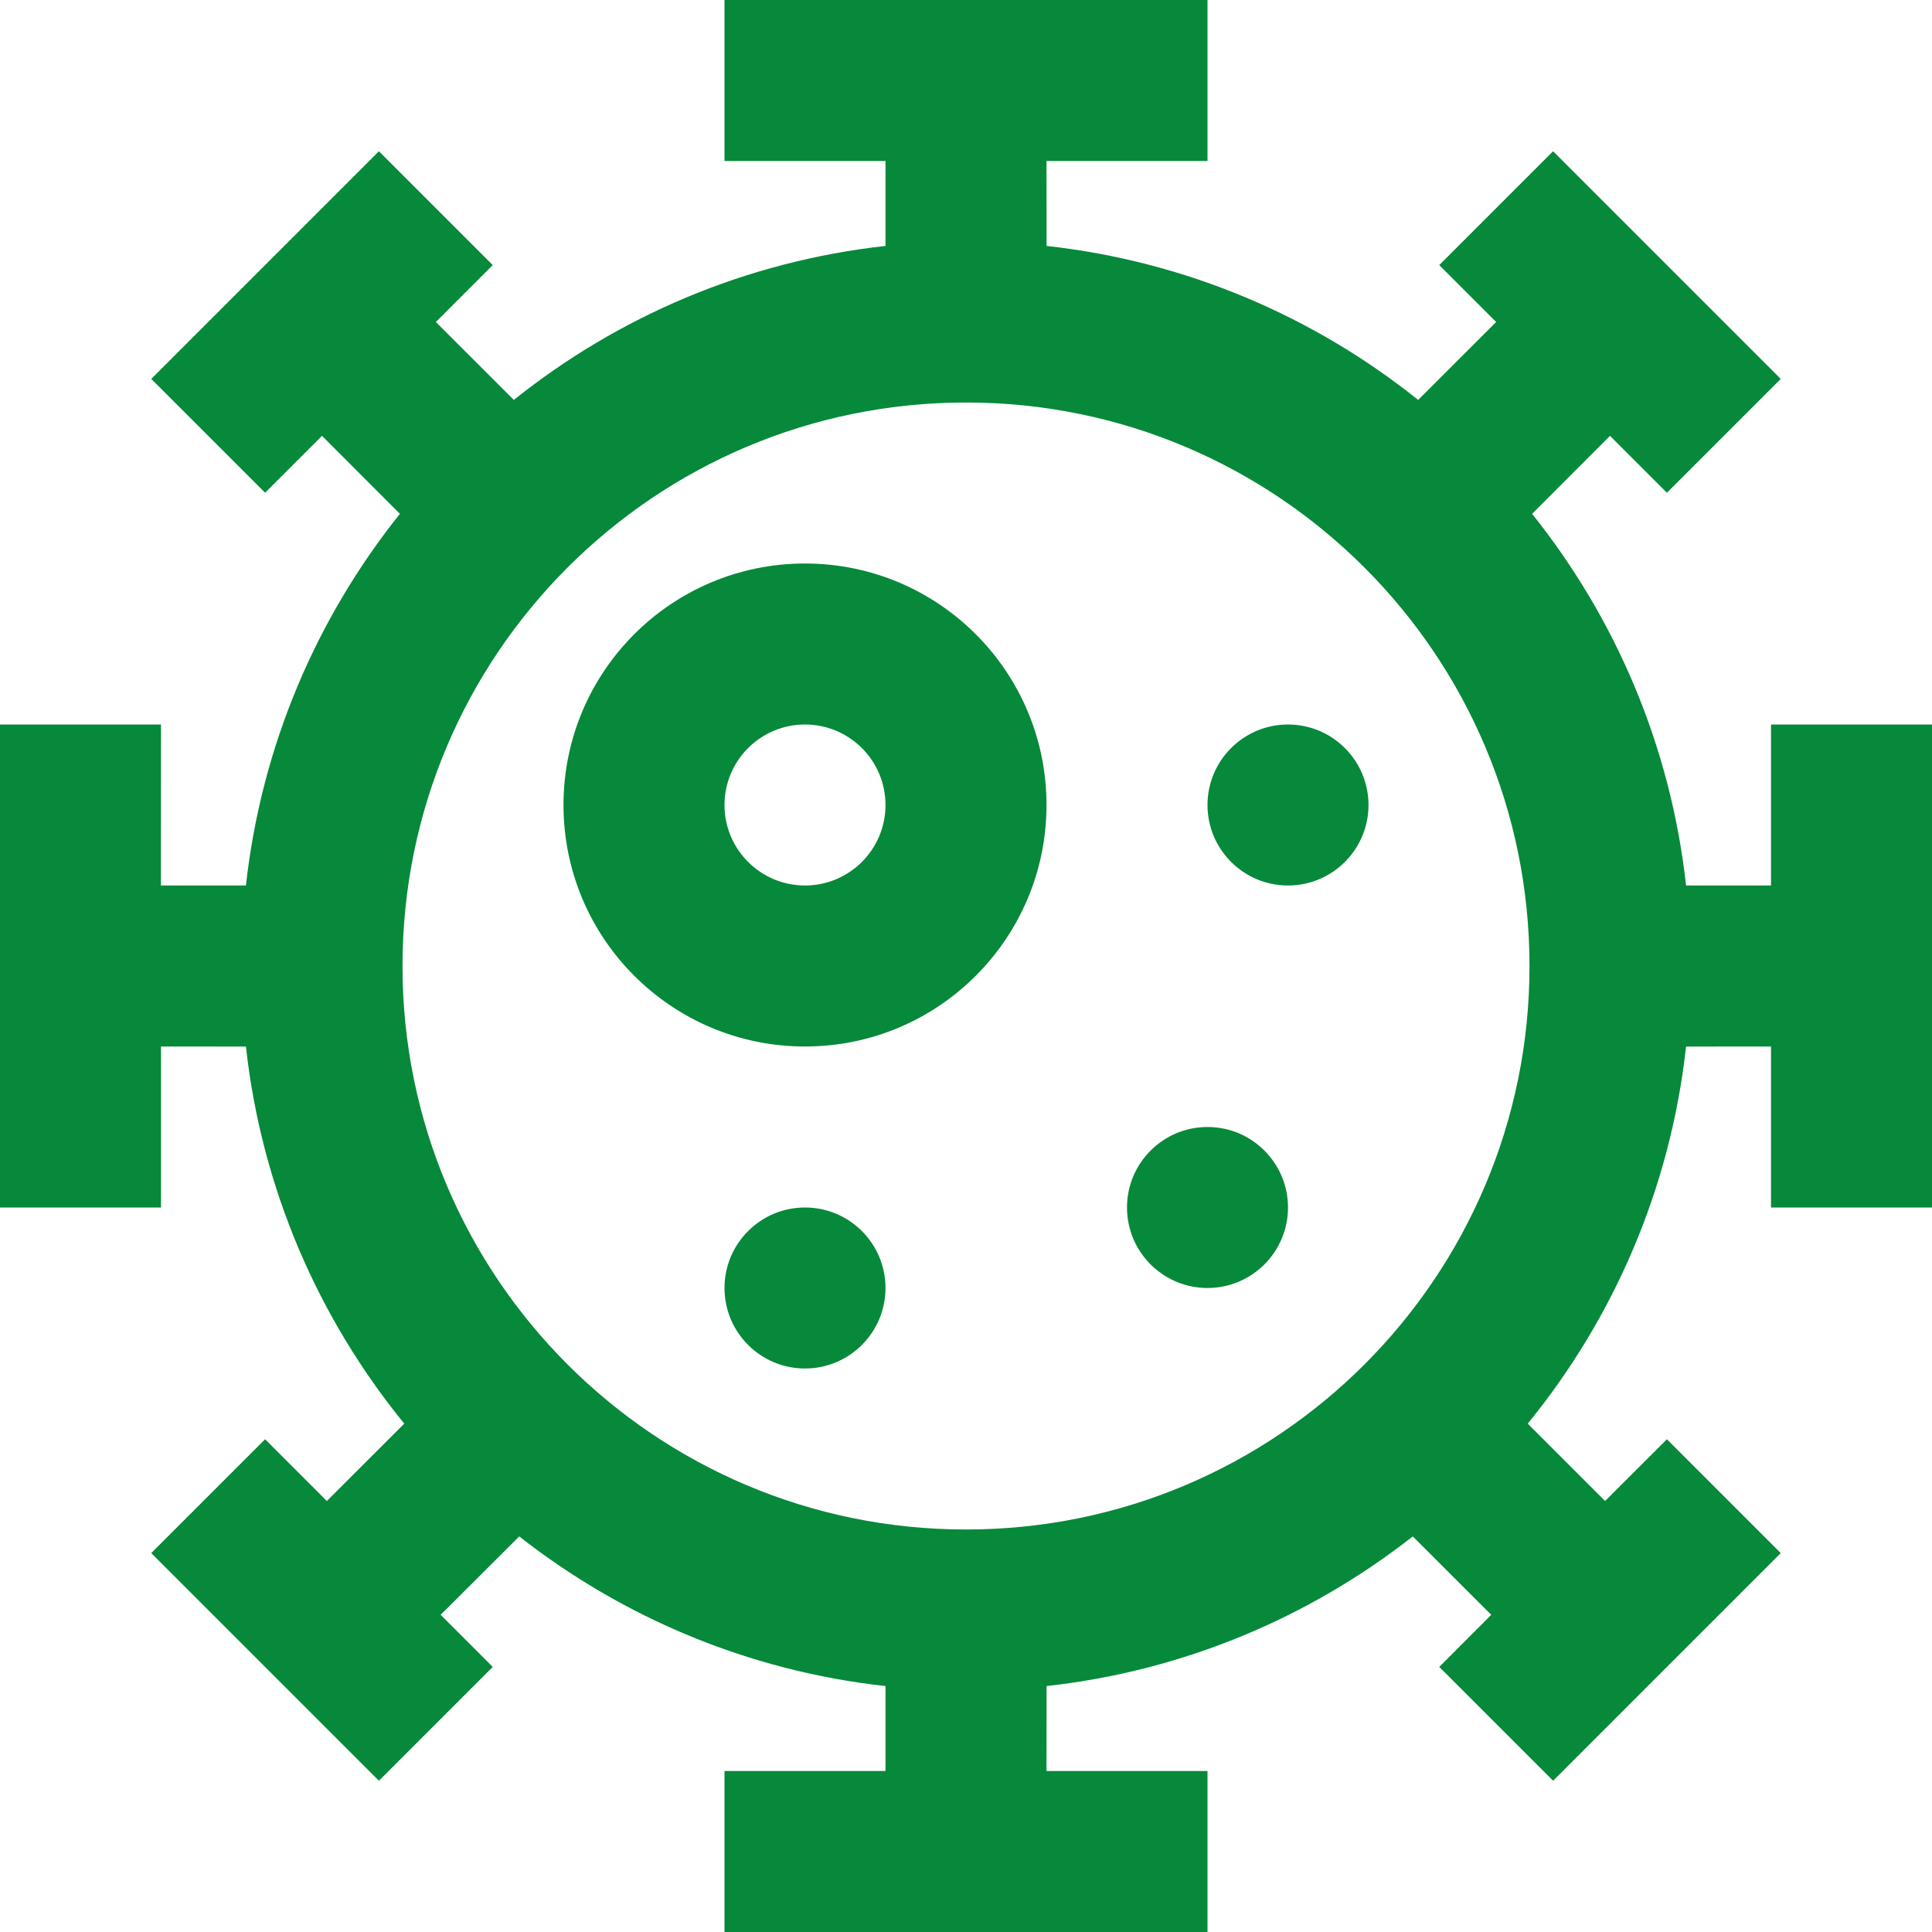 <svg id="CoronavirusGreen" width="24" height="24" viewBox="0 0 24 24" fill="none" xmlns="http://www.w3.org/2000/svg">
<path fill-rule="evenodd" clip-rule="evenodd" d="M2 15H0V9H2L1.999 11L3.055 11C3.247 9.265 3.932 7.678 4.968 6.383L4 5.414L3.293 6.121L1.879 4.707L4.707 1.879L6.121 3.293L5.414 4L6.383 4.968C7.678 3.932 9.265 3.247 11 3.055L11 2H9V0H15V2H13L13.001 3.055C14.736 3.247 16.323 3.932 17.617 4.968L18.586 4L17.879 3.293L19.293 1.879L22.121 4.707L20.707 6.121L20 5.414L19.032 6.383C20.068 7.678 20.753 9.265 20.945 11L22 11V9H24V15H22V13L20.945 13.001C20.75 14.766 20.044 16.378 18.978 17.685L19.939 18.646L20.707 17.879L22.121 19.293L19.293 22.121L17.879 20.707L18.525 20.06L17.55 19.086C16.268 20.091 14.706 20.756 13.001 20.945L13 22H15V24H9V22H11L11 20.945C9.295 20.757 7.733 20.091 6.45 19.086L5.474 20.06L6.121 20.707L4.707 22.121L1.879 19.293L3.293 17.879L4.06 18.646L5.022 17.685C3.956 16.378 3.25 14.766 3.055 13.001L2 13V15ZM12 5C8.134 5 5 8.134 5 12C5 15.866 8.134 19 12 19C15.866 19 19 15.866 19 12C19 8.134 15.866 5 12 5ZM10 15C10.552 15 11 15.448 11 16C11 16.552 10.552 17 10 17C9.448 17 9 16.552 9 16C9 15.448 9.448 15 10 15ZM15 14C15.552 14 16 14.448 16 15C16 15.552 15.552 16 15 16C14.448 16 14 15.552 14 15C14 14.448 14.448 14 15 14ZM10 7C11.657 7 13 8.343 13 10C13 11.657 11.657 13 10 13C8.343 13 7 11.657 7 10C7 8.343 8.343 7 10 7ZM16 9C16.552 9 17 9.448 17 10C17 10.552 16.552 11 16 11C15.448 11 15 10.552 15 10C15 9.448 15.448 9 16 9ZM10 9C9.448 9 9 9.448 9 10C9 10.552 9.448 11 10 11C10.552 11 11 10.552 11 10C11 9.448 10.552 9 10 9Z" fill="#06893A"/>
</svg>
